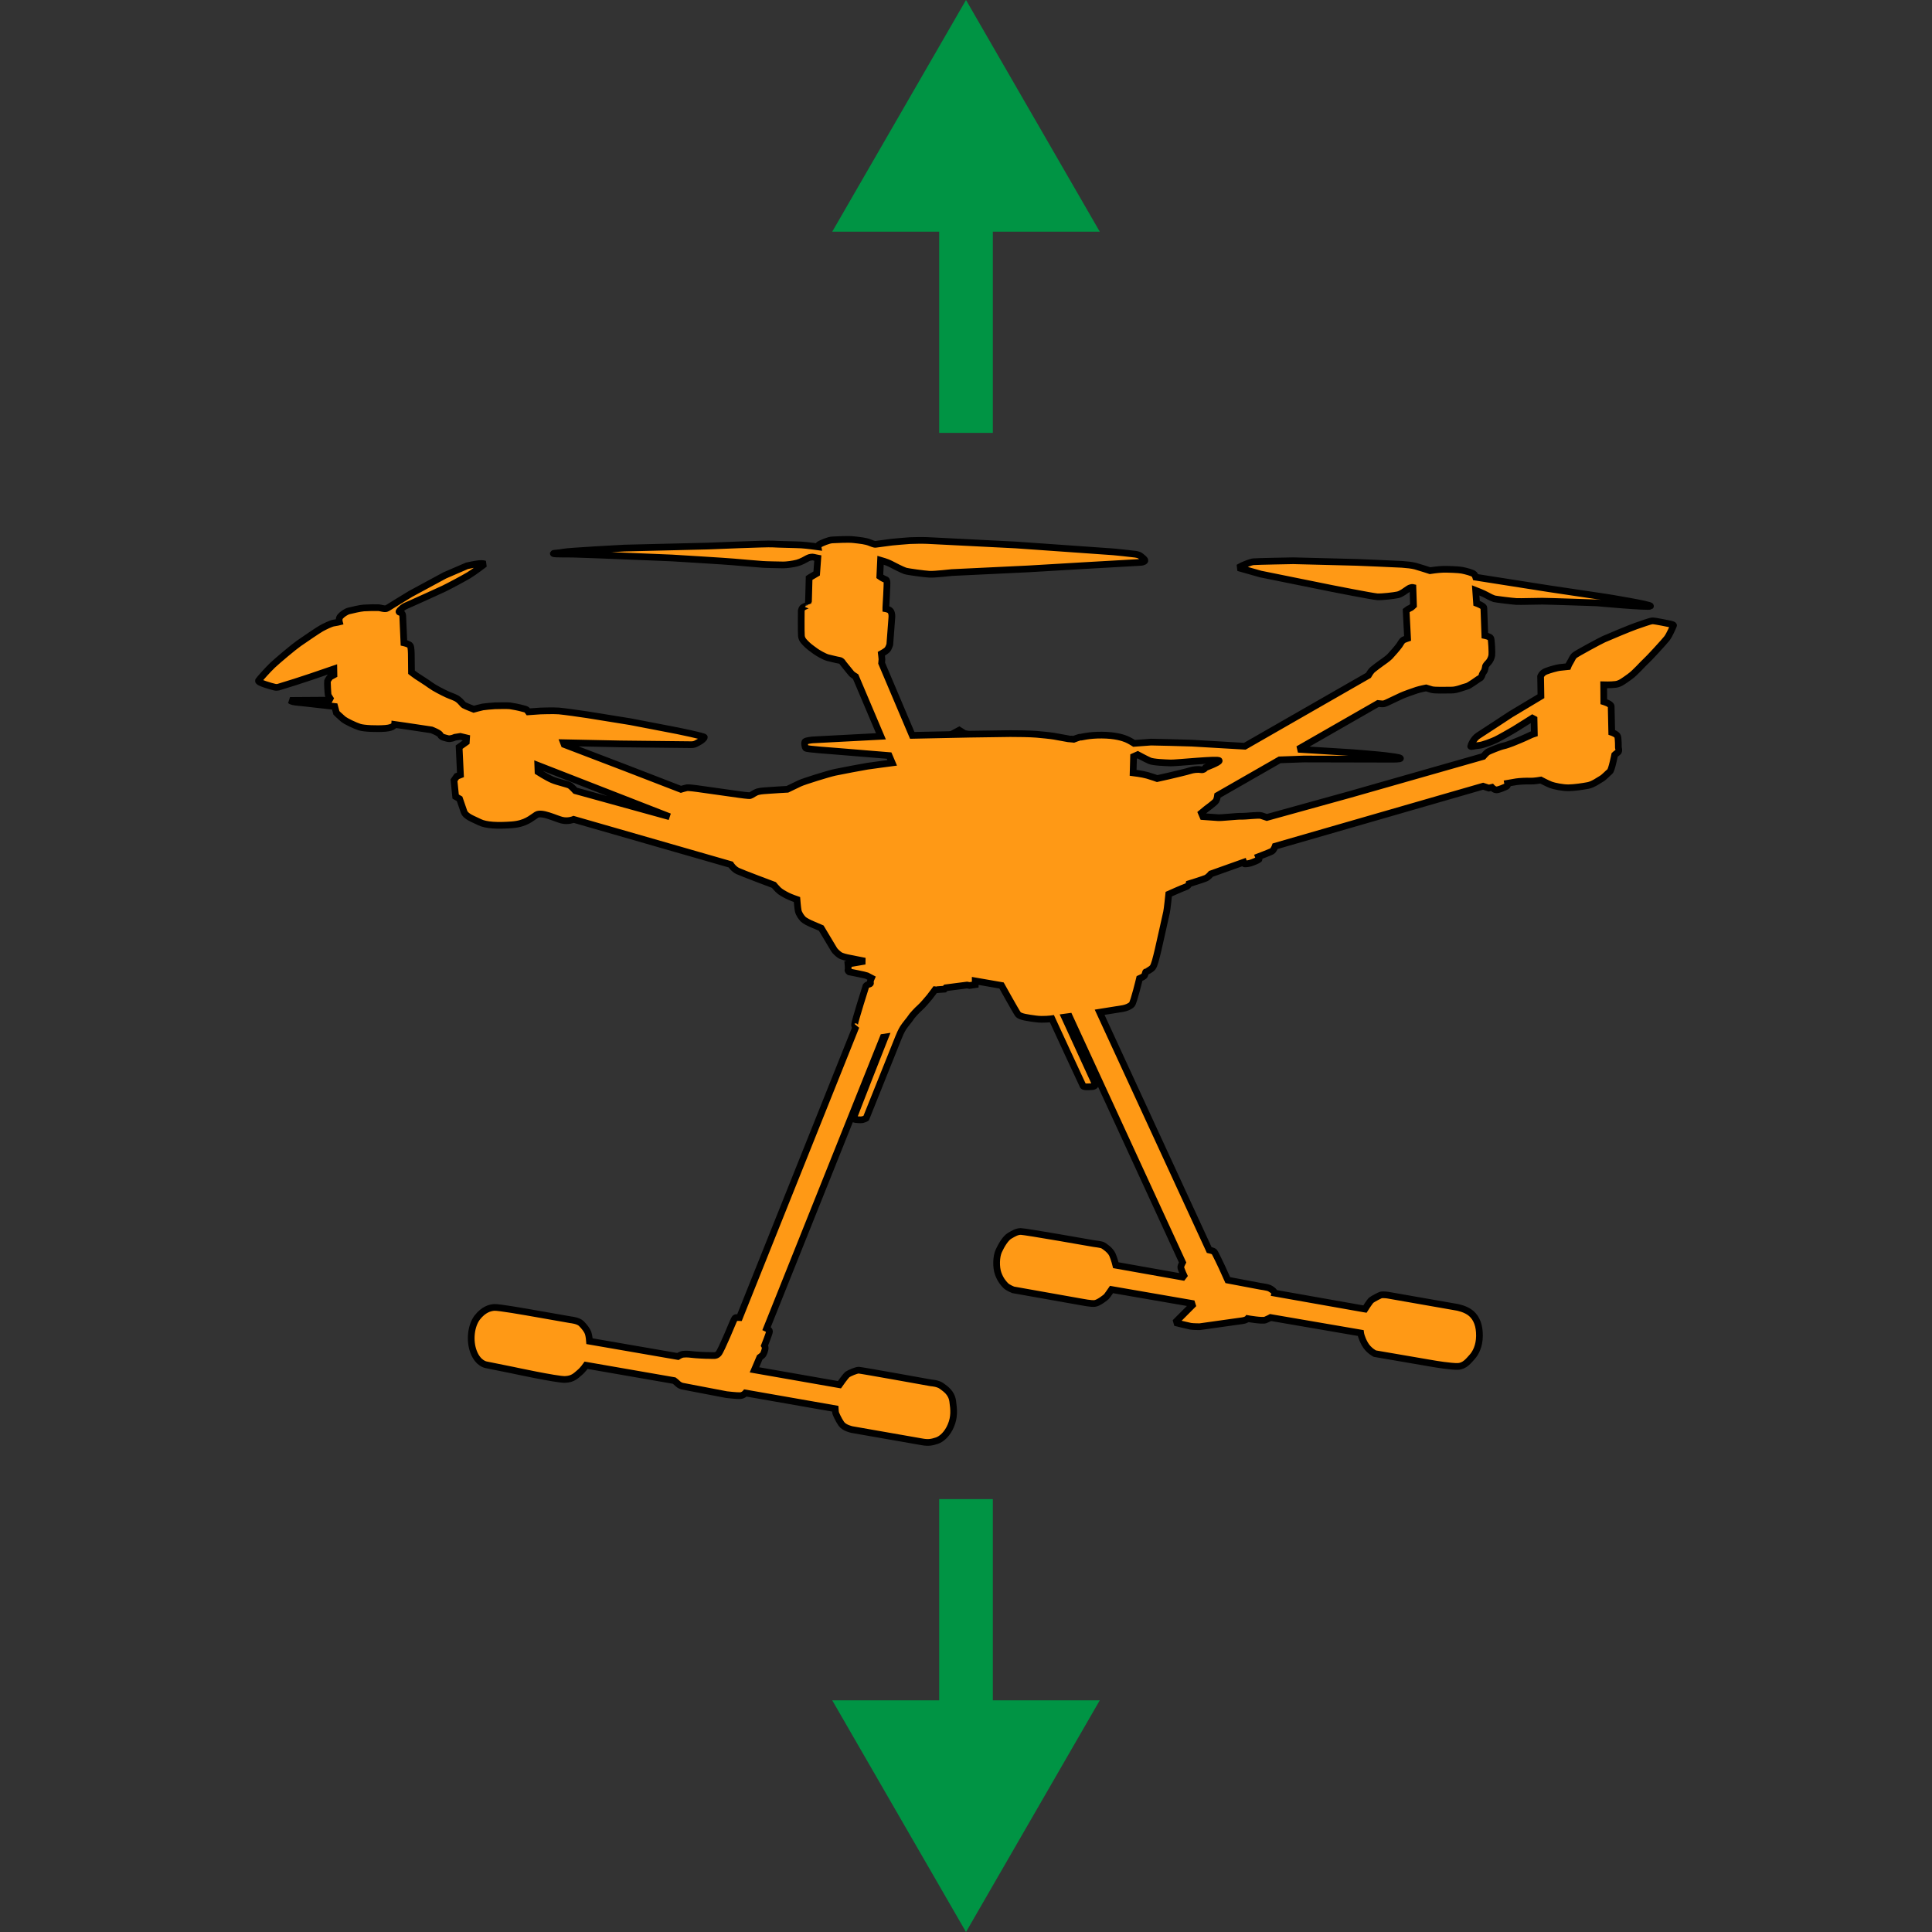<?xml version="1.0" encoding="utf-8"?>
<!-- Generator: Adobe Illustrator 22.0.1, SVG Export Plug-In . SVG Version: 6.00 Build 0)  -->
<svg version="1.1" id="Layer_1" xmlns="http://www.w3.org/2000/svg" xmlns:xlink="http://www.w3.org/1999/xlink" x="0px" y="0px"
	 width="72px" height="72px" viewBox="0 0 72 72" style="enable-background:new 0 0 72 72;" xml:space="preserve">
<rect x="0" y="0" width="72" height="72" fill="#333333" stroke="none"/>
<style type="text/css">
	.st0{fill:#FFFFFF;stroke:#000000;stroke-width:2;stroke-miterlimit:2;}
	.st1{fill:#FF9915;stroke:#000000;stroke-width:0.25;stroke-miterlimit:2;}
	.st2{fill:none;stroke:#009444;stroke-width:2;stroke-miterlimit:10;}
	.st3{fill:#009444;}
</style>
<polygon class="st0" points="35.773,28.193 36.227,27.948 36.211,28.293 "/>
<path class="st1" d="M62.253,23.256c0,0-0.582-0.124-0.674-0.118c-0.092,0.006-0.405,0.123-0.611,0.192
	c-0.206,0.07-1.052,0.425-1.2,0.492c-0.148,0.067-0.993,0.525-1.08,0.594s-0.102,0.151-0.164,0.249
	c-0.062,0.099-0.091,0.177-0.091,0.177s-0.233,0.023-0.317,0.034c-0.084,0.011-0.346,0.079-0.504,0.142
	c-0.159,0.063-0.198,0.189-0.198,0.189l0.012,0.74l-1.127,0.675c0,0-1.037,0.683-1.211,0.793c-0.174,0.11-0.279,0.364-0.28,0.397
	c0,0.032,0.146-0.022,0.298-0.031c0.152-0.009,0.509-0.152,0.628-0.207c0.119-0.054,0.566-0.31,0.681-0.378
	c0.114-0.068,0.753-0.472,0.753-0.472l0.012,0.619c0,0-0.11,0.035-0.18,0.073c-0.07,0.038-0.297,0.132-0.373,0.166
	c-0.076,0.033-0.431,0.182-0.582,0.213c-0.151,0.03-0.54,0.193-0.597,0.226c-0.057,0.034-0.173,0.17-0.173,0.17l-4.966,1.416
	l-3.096,0.857c0,0-0.119-0.041-0.217-0.071c-0.098-0.03-0.574,0.034-0.731,0.027c-0.157-0.007-0.75,0.063-0.874,0.052
	c-0.123-0.011-0.562-0.04-0.562-0.04l-0.057-0.134l0.172-0.143c0,0,0.331-0.241,0.372-0.308c0.042-0.067,0.059-0.203,0.059-0.203
	l2.314-1.326l0.893-0.032c0,0,2.881,0.005,3.127,0.007c0.246,0.002,0.502,0.003,0.48-0.034c-0.021-0.036-0.366-0.076-0.572-0.102
	c-0.206-0.026-1.109-0.101-1.212-0.108c-0.103-0.008-2.027-0.126-2.027-0.126l2.975-1.705c0,0,0.068,0.009,0.151,0.014
	c0.082,0.004,0.132-0.023,0.223-0.065c0.091-0.042,0.392-0.187,0.497-0.235c0.105-0.048,0.428-0.165,0.57-0.21
	c0.142-0.045,0.353-0.085,0.353-0.085s0.068,0.019,0.196,0.06c0.128,0.041,0.545,0.018,0.749,0.021s0.449-0.113,0.561-0.136
	c0.112-0.023,0.425-0.273,0.495-0.303c0.07-0.03,0.091-0.146,0.091-0.146s0.027-0.063,0.063-0.105
	c0.037-0.042,0.061-0.207,0.061-0.207s0.025-0.05,0.097-0.121c0.072-0.071,0.121-0.188,0.135-0.274
	c0.014-0.085-0.008-0.579-0.037-0.641c-0.029-0.062-0.222-0.1-0.222-0.1s-0.035-0.961-0.037-1.033
	c-0.003-0.072-0.271-0.17-0.271-0.17l-0.034-0.481c0,0,0.293,0.114,0.402,0.177c0.108,0.063,0.235,0.121,0.285,0.136
	c0.05,0.015,0.661,0.093,0.828,0.102c0.167,0.009,0.703-0.012,0.968-0.011c0.265,0.001,2.041,0.063,2.041,0.063
	s1.929,0.178,1.99,0.122s-1.638-0.331-1.638-0.331l-2.124-0.316l-2.749-0.432c0,0-0.018-0.06-0.061-0.111
	c-0.043-0.051-0.324-0.123-0.446-0.147c-0.122-0.024-0.523-0.041-0.714-0.036c-0.191,0.005-0.485,0.051-0.485,0.051
	s-0.414-0.135-0.546-0.17c-0.133-0.034-0.303-0.052-0.498-0.066c-0.196-0.014-1.7-0.074-1.7-0.074l-2.353-0.06
	c0,0-1.369,0.025-1.481,0.037c-0.113,0.012-0.29,0.092-0.359,0.118c-0.068,0.026-0.206,0.105-0.206,0.105l0.828,0.235l2.65,0.536
	c0,0,1.524,0.301,1.696,0.312c0.172,0.012,0.632-0.042,0.768-0.073c0.136-0.03,0.276-0.146,0.386-0.219
	c0.11-0.073,0.179-0.056,0.179-0.056l0.022,0.674c0,0-0.095,0.093-0.136,0.103c-0.041,0.01-0.138,0.087-0.138,0.087l0.053,1.033
	c0,0-0.085,0.028-0.146,0.056c-0.061,0.028-0.106,0.122-0.158,0.201c-0.053,0.079-0.283,0.343-0.357,0.42
	c-0.074,0.077-0.287,0.223-0.287,0.223s-0.338,0.242-0.393,0.306c-0.055,0.063-0.118,0.174-0.118,0.174l-1.329,0.762l-3.277,1.879
	c0,0-1.806-0.105-1.971-0.115c-0.165-0.01-1.525-0.039-1.525-0.039l-0.631,0.047c0,0-0.16-0.104-0.285-0.156
	c-0.125-0.052-0.412-0.148-0.918-0.152c-0.506-0.004-0.763,0.085-0.794,0.077c-0.031-0.008-0.253,0.079-0.253,0.079
	s-0.087-0.012-0.115-0.007c-0.028,0.005-0.442-0.08-0.621-0.108c-0.179-0.028-0.441-0.052-0.648-0.071
	c-0.207-0.019-0.769-0.028-0.984-0.026c-0.215,0.002-1.494,0.021-1.494,0.021l-2.155,0.045l-0.529-1.248l-0.612-1.443
	c0,0,0.01-0.105,0.011-0.139c0.001-0.034-0.021-0.211-0.021-0.211s0.16-0.087,0.216-0.145c0.056-0.058,0.098-0.196,0.098-0.196
	s0.068-0.897,0.075-0.988c0.007-0.091,0.006-0.168-0.034-0.245s-0.188-0.103-0.188-0.103l0-0.052c0,0,0.054-0.89,0.041-0.963
	c-0.012-0.073-0.048-0.07-0.117-0.102c-0.07-0.032-0.149-0.089-0.149-0.089l0.028-0.603c0,0,0.261,0.075,0.366,0.133
	c0.105,0.058,0.441,0.227,0.547,0.263c0.107,0.036,0.733,0.117,0.912,0.127c0.179,0.01,0.83-0.063,0.83-0.063l2.856-0.137
	c0,0,4.025-0.239,4.13-0.24c0.105-0.002,0.181-0.02,0.207-0.061c0.026-0.041-0.086-0.115-0.139-0.163
	c-0.053-0.048-0.112-0.066-0.212-0.083c-0.1-0.017-0.816-0.088-0.816-0.088l-3.646-0.257c0,0-3.124-0.158-3.295-0.166
	c-0.17-0.008-0.503-0.003-0.647,0.004c-0.144,0.007-0.676,0.058-0.676,0.058l-0.612,0.081c0,0-0.031,0.008-0.198-0.061
	c-0.167-0.069-0.371-0.085-0.598-0.112c-0.226-0.027-0.638,0.002-0.796,0.007c-0.158,0.005-0.408,0.124-0.481,0.162
	c-0.072,0.038-0.062,0.097-0.062,0.097s-0.428-0.059-0.625-0.07c-0.197-0.012-0.884-0.021-1.076-0.036
	c-0.192-0.015-2.39,0.077-2.39,0.077l-3.124,0.075c0,0-2.104,0.111-2.278,0.151c-0.174,0.039-0.428,0.037-0.361,0.058
	c0.066,0.021,0.526,0.012,0.726,0.017c0.2,0.006,1.305,0.044,1.569,0.057c0.264,0.013,1.926,0.075,2.112,0.086
	c0.186,0.012,2.035,0.122,2.29,0.147c0.255,0.025,0.95,0.079,1.087,0.091c0.137,0.012,0.657,0.018,0.769,0.021
	c0.113,0.003,0.363-0.03,0.517-0.07c0.154-0.04,0.324-0.139,0.397-0.18c0.073-0.041,0.185-0.051,0.221-0.039
	c0.036,0.012,0.157,0.035,0.157,0.035l-0.042,0.574c0,0-0.114,0.069-0.16,0.093s-0.122,0.074-0.122,0.074s-0.025,1.02-0.03,1.011
	c-0.005-0.009-0.152,0.054-0.198,0.085c-0.046,0.031-0.064,0.116-0.064,0.116s-0.009,0.789,0.005,0.946s0.143,0.257,0.22,0.335
	c0.077,0.077,0.26,0.203,0.315,0.245c0.055,0.041,0.326,0.203,0.451,0.232s0.32,0.081,0.425,0.097
	c0.105,0.016,0.135,0.109,0.163,0.136c0.028,0.028,0.246,0.312,0.292,0.36c0.047,0.049,0.154,0.113,0.154,0.113l0.943,2.224
	l-2.562,0.135c0,0-0.223,0.024-0.262,0.06c-0.039,0.036-0.016,0.201,0.023,0.244c0.038,0.044,0.974,0.101,1.171,0.12
	c0.197,0.019,1.935,0.159,1.935,0.159l0.115,0.271c0,0-0.77,0.101-0.923,0.125c-0.152,0.024-0.974,0.178-1.212,0.229
	c-0.238,0.051-1.157,0.337-1.307,0.408c-0.151,0.071-0.464,0.223-0.464,0.223s-0.605,0.034-0.69,0.043
	c-0.085,0.009-0.283,0.011-0.409,0.047c-0.126,0.036-0.234,0.134-0.287,0.145s-0.39-0.037-0.39-0.037l-1.585-0.223
	c0,0-0.316-0.044-0.382-0.033c-0.066,0.011-0.224,0.06-0.224,0.06l-2.08-0.804l-2.271-0.868L21,27.679l2.115,0.044
	c0,0,2.518,0.03,2.656,0.029c0.138-0.001,0.201-0.062,0.283-0.102c0.083-0.04,0.193-0.136,0.194-0.174
	c0.001-0.038-0.999-0.242-0.999-0.242l-1.76-0.339c0,0-1.36-0.222-1.601-0.258c-0.241-0.037-0.872-0.126-1.062-0.142
	s-0.685,0.001-0.685,0.001l-0.453,0.032c0,0,0,0-0.039-0.053c-0.039-0.053-0.098-0.05-0.189-0.078s-0.366-0.083-0.456-0.093
	c-0.09-0.01-0.439-0.006-0.561-0.001c-0.122,0.005-0.39,0.033-0.452,0.043c-0.062,0.01-0.337,0.086-0.337,0.086
	s-0.295-0.114-0.36-0.152c-0.064-0.038-0.109-0.133-0.225-0.217c-0.115-0.084-0.222-0.101-0.403-0.184
	c-0.181-0.083-0.485-0.24-0.625-0.344s-0.425-0.281-0.509-0.338c-0.084-0.057-0.197-0.145-0.197-0.145l-0.007-0.686
	c0,0-0.002-0.235-0.036-0.299c-0.034-0.065-0.239-0.11-0.239-0.11s-0.039-0.905-0.045-1.015c-0.006-0.11-0.093-0.112-0.131-0.133
	c-0.038-0.021,0.066-0.104,0.134-0.164c0.068-0.059,0.178-0.091,0.32-0.158c0.142-0.066,0.975-0.436,1.209-0.549
	c0.233-0.114,0.723-0.376,0.927-0.497c0.203-0.121,0.595-0.423,0.595-0.423s-0.069-0.028-0.208-0.014
	c-0.139,0.014-0.451,0.082-0.451,0.082l-0.831,0.359l-1.277,0.691c0,0-0.786,0.479-0.865,0.531
	c-0.079,0.051-0.239-0.016-0.321-0.021c-0.082-0.005-0.401,0-0.55,0.011c-0.15,0.011-0.45,0.084-0.557,0.11
	c-0.108,0.026-0.251,0.128-0.32,0.207c-0.069,0.079-0.036,0.204-0.036,0.204s-0.113,0.028-0.212,0.041
	c-0.099,0.014-0.333,0.13-0.454,0.196c-0.121,0.066-0.633,0.417-0.841,0.561c-0.207,0.144-0.806,0.651-0.977,0.812
	c-0.171,0.162-0.481,0.508-0.528,0.577s0.476,0.214,0.597,0.242c0.121,0.028,0.162-0.009,0.276-0.04
	c0.115-0.03,0.814-0.254,1.067-0.341c0.254-0.088,0.867-0.297,0.867-0.297l0.004,0.221l-0.14,0.077c0,0-0.09,0.114-0.1,0.153
	c-0.01,0.039,0.014,0.482,0.025,0.519c0.01,0.036,0.114,0.194,0.114,0.194l-1.535,0.01c0,0,0.044,0.032,0.116,0.05
	c0.072,0.017,0.395,0.046,0.395,0.046l1.153,0.13l0.063,0.238c0,0,0.135,0.132,0.247,0.227c0.113,0.094,0.453,0.25,0.615,0.303
	c0.162,0.053,0.64,0.074,0.966,0.047c0.326-0.027,0.338-0.146,0.338-0.146l0.382,0.054l0.999,0.15c0,0,0.299,0.113,0.332,0.194
	c0.033,0.081,0.174,0.099,0.274,0.128c0.101,0.029,0.265-0.048,0.265-0.048l0.201-0.032l0.232,0.056l-0.01,0.154l-0.267,0.19
	l0.049,1.034l-0.137,0.053l-0.103,0.149l0.061,0.606l0.147,0.085c0,0,0.099,0.281,0.162,0.472c0.062,0.191,0.347,0.278,0.585,0.398
	c0.238,0.119,0.677,0.137,1.201,0.098c0.524-0.039,0.721-0.25,0.915-0.371c0.194-0.121,0.694,0.13,0.936,0.195
	c0.242,0.065,0.452-0.027,0.452-0.027l5.853,1.683c0,0,0.102,0.164,0.259,0.24c0.156,0.076,1.349,0.522,1.349,0.522
	s0.066,0.083,0.156,0.174c0.09,0.091,0.238,0.169,0.356,0.229c0.118,0.06,0.349,0.139,0.349,0.139s0.023,0.294,0.045,0.412
	c0.022,0.118,0.124,0.259,0.185,0.32c0.06,0.061,0.224,0.143,0.367,0.202c0.144,0.059,0.307,0.131,0.307,0.131
	s0.451,0.755,0.483,0.806c0.032,0.051,0.123,0.14,0.204,0.197c0.081,0.057,0.278,0.097,0.278,0.097l0.664,0.132l-0.631,0.108
	c0,0,0.016,0.169,0,0.211c-0.016,0.041,0.041,0.08,0.041,0.08s0.613,0.119,0.662,0.142c0.049,0.023,0.17,0.088,0.17,0.088
	s-0.052,0.112-0.036,0.172c0.016,0.06-0.053,0.045-0.118,0.084c-0.066,0.039-0.056,0.061-0.056,0.061s-0.409,1.289-0.416,1.409
	c-0.007,0.12,0.053,0.08,0.053,0.08l-1.252,3.128l-3.091,7.72c0,0-0.103-0.005-0.142,0.003c-0.039,0.008-0.089,0.134-0.089,0.134
	s-0.452,1.094-0.549,1.203c-0.096,0.109-0.208,0.069-0.344,0.072c-0.136,0.002-0.511-0.018-0.658-0.037
	c-0.147-0.019-0.238-0.016-0.32-0.008c-0.082,0.008-0.195,0.083-0.195,0.083l-3.293-0.57c0,0-0.014-0.202-0.053-0.309
	c-0.039-0.107-0.136-0.23-0.25-0.346c-0.114-0.116-0.394-0.142-0.394-0.142l-1.636-0.287c0,0-1.057-0.187-1.218-0.175
	c-0.161,0.012-0.398,0.077-0.63,0.374c-0.232,0.298-0.304,0.863-0.134,1.295c0.17,0.432,0.465,0.47,0.465,0.47l1.001,0.202
	c0,0,1.63,0.352,1.934,0.344c0.304-0.008,0.424-0.156,0.547-0.257c0.123-0.101,0.241-0.272,0.241-0.272l3.282,0.571
	c0,0,0.1,0.076,0.149,0.127c0.05,0.051,0.145,0.079,0.145,0.079l1.656,0.317c0,0,0.384,0.045,0.507,0.039
	c0.123-0.005,0.2-0.1,0.2-0.1l3.345,0.586c0,0,0.007,0.12,0.016,0.155c0.009,0.034,0.101,0.25,0.213,0.409
	c0.112,0.159,0.397,0.214,0.397,0.214s2.398,0.42,2.627,0.46c0.229,0.04,0.355,0.011,0.534-0.047
	c0.179-0.058,0.395-0.25,0.526-0.568s0.112-0.577,0.066-0.902c-0.046-0.325-0.277-0.465-0.415-0.568
	c-0.138-0.102-0.386-0.115-0.386-0.115s-2.614-0.472-2.702-0.474c-0.088-0.002-0.343,0.108-0.414,0.156
	c-0.071,0.048-0.305,0.386-0.305,0.386l-3.167-0.555l0.197-0.463c0,0,0.065-0.044,0.107-0.086c0.042-0.043,0.093-0.197,0.096-0.254
	s-0.026-0.101-0.026-0.101s0.184-0.462,0.187-0.525s-0.107-0.114-0.107-0.114l2.831-7.072l1.513-3.778l0.075-0.011
	c0,0-1.184,2.997-1.182,3.038c0.002,0.041,0.139,0.045,0.257,0.049s0.214-0.06,0.214-0.06s1.173-2.923,1.211-3.02
	c0.039-0.097,0.094-0.226,0.166-0.343c0.072-0.117,0.256-0.326,0.291-0.389c0.035-0.063,0.237-0.281,0.333-0.363
	c0.096-0.082,0.299-0.322,0.364-0.402c0.065-0.08,0.247-0.329,0.247-0.329l0.023,0.057l0.285-0.021l0.05-0.051l0.789-0.102
	l0.096,0.017l0.211-0.032l0-0.139l0.98,0.17c0,0,0.534,0.962,0.612,1.068c0.078,0.107,0.387,0.138,0.664,0.178
	c0.277,0.039,0.602-0.007,0.602-0.007s1.128,2.447,1.16,2.503c0.032,0.056,0.254,0.032,0.348,0.027
	c0.094-0.005,0.118-0.074,0.118-0.074l-1.153-2.515l0.177-0.024l1.408,3.056l2.811,6.109c0,0-0.059,0.113-0.067,0.169
	c-0.009,0.056,0.151,0.392,0.151,0.392l-2.571-0.457c0,0-0.054-0.223-0.127-0.391c-0.073-0.168-0.298-0.319-0.359-0.351
	c-0.061-0.032-0.336-0.064-0.336-0.064s-2.575-0.455-2.723-0.451c-0.148,0.004-0.249,0.067-0.405,0.156
	c-0.156,0.088-0.314,0.353-0.413,0.569c-0.099,0.216-0.106,0.609-0.023,0.841c0.083,0.232,0.193,0.359,0.277,0.446
	c0.085,0.087,0.282,0.163,0.282,0.163s2.411,0.429,2.516,0.447c0.105,0.018,0.379,0.074,0.524,0.061
	c0.145-0.014,0.408-0.227,0.436-0.256c0.029-0.029,0.19-0.264,0.19-0.264l3.068,0.531l-0.699,0.701c0,0,0.479,0.12,0.576,0.137
	c0.097,0.017,0.344,0.017,0.344,0.017s1.429-0.2,1.586-0.223c0.157-0.023,0.199-0.079,0.199-0.079s0.55,0.097,0.662,0.051
	c0.113-0.046,0.191-0.091,0.191-0.091l3.357,0.577c0,0,0.02,0.166,0.157,0.41c0.137,0.244,0.373,0.359,0.373,0.359l2.196,0.377
	c0,0,0.649,0.111,0.902,0.099c0.252-0.012,0.393-0.207,0.525-0.351c0.132-0.144,0.271-0.405,0.275-0.785
	c0.004-0.38-0.1-0.653-0.301-0.832c-0.201-0.18-0.535-0.236-0.535-0.236s-2.492-0.437-2.58-0.452
	c-0.088-0.015-0.215-0.015-0.249-0.008c-0.035,0.007-0.303,0.144-0.364,0.194c-0.061,0.05-0.239,0.333-0.239,0.333l-0.043-0.007
	L47.5,48.19c0,0,0.003-0.019-0.022-0.056c-0.025-0.037-0.109-0.097-0.174-0.129s-0.338-0.07-0.338-0.07l-1.21-0.229l-0.223-0.493
	c0,0-0.241-0.514-0.279-0.557c-0.038-0.043-0.191-0.074-0.191-0.074l-0.03-0.066l-4.053-8.792c0,0,0.754-0.119,0.869-0.139
	c0.115-0.02,0.26-0.075,0.332-0.153c0.072-0.078,0.285-0.965,0.285-0.965s0.131-0.058,0.17-0.091
	c0.039-0.033,0.05-0.158,0.067-0.158s0.184-0.081,0.251-0.16c0.067-0.079,0.128-0.337,0.205-0.658
	c0.076-0.321,0.29-1.302,0.315-1.405s0.082-0.673,0.082-0.673s0.524-0.234,0.632-0.269c0.108-0.036,0.124-0.118,0.124-0.118
	s0.539-0.167,0.629-0.208c0.09-0.041,0.189-0.161,0.189-0.161l1.217-0.433c0,0,0.012,0.037,0.026,0.055
	c0.013,0.018,0.147,0,0.226-0.022c0.079-0.022,0.298-0.114,0.317-0.136c0.019-0.021-0.015-0.104-0.015-0.104
	s0.414-0.158,0.492-0.198c0.078-0.04,0.129-0.192,0.129-0.192L55.27,29.3l0.212,0.07l0.116-0.027c0,0,0.091,0.1,0.181,0.093
	c0.09-0.007,0.295-0.095,0.359-0.126c0.064-0.032,0.047-0.121,0.047-0.121s0.191-0.035,0.319-0.054
	c0.128-0.02,0.392-0.032,0.524-0.025c0.133,0.007,0.394-0.039,0.394-0.039s0.25,0.131,0.373,0.178
	c0.123,0.047,0.446,0.113,0.661,0.11c0.215-0.003,0.537-0.05,0.728-0.087c0.191-0.037,0.406-0.199,0.501-0.251
	c0.095-0.052,0.247-0.221,0.311-0.268c0.064-0.048,0.178-0.621,0.178-0.621s0.066-0.061,0.123-0.098
	c0.057-0.037,0.016-0.171,0.016-0.171s0.002-0.336-0.028-0.421c-0.03-0.084-0.22-0.149-0.22-0.149s-0.017-0.886-0.021-0.973
	c-0.004-0.087-0.275-0.17-0.275-0.17l-0.004-0.629c0,0,0.264,0.008,0.443-0.015c0.179-0.023,0.311-0.136,0.525-0.287
	c0.214-0.151,0.508-0.497,0.605-0.579c0.098-0.082,0.685-0.723,0.783-0.849c0.098-0.126,0.239-0.46,0.247-0.485
	C62.375,23.283,62.253,23.256,62.253,23.256z M21.442,29.468c0,0-0.128-0.141-0.2-0.192c-0.073-0.051-0.447-0.124-0.658-0.214
	c-0.21-0.09-0.533-0.297-0.533-0.297l-0.009-0.244l4.912,1.916L21.442,29.468z M44.361,28.718c-0.087,0.031-0.682,0.172-0.812,0.202
	c-0.13,0.031-0.425,0.095-0.425,0.095s-0.18-0.066-0.368-0.12c-0.189-0.054-0.528-0.095-0.528-0.095l0.017-0.606l0.155-0.069
	c0,0,0.308,0.166,0.442,0.225c0.134,0.06,0.588,0.076,0.785,0.083c0.197,0.008,1.798-0.163,1.809-0.084
	c0.009,0.064-0.505,0.255-0.505,0.255s-0.067,0.105-0.181,0.08C44.636,28.661,44.448,28.687,44.361,28.718z"/>
<g>
	<g>
		<line class="st2" x1="36" y1="16.132" x2="36" y2="7.176"/>
		<g>
			<polygon class="st3" points="40.986,8.635 36,0 31.014,8.635 			"/>
		</g>
	</g>
</g>
<g>
	<g>
		<line class="st2" x1="36" y1="55.868" x2="36" y2="64.824"/>
		<g>
			<polygon class="st3" points="31.014,63.365 36,72 40.986,63.365 			"/>
		</g>
	</g>
</g>
</svg>
